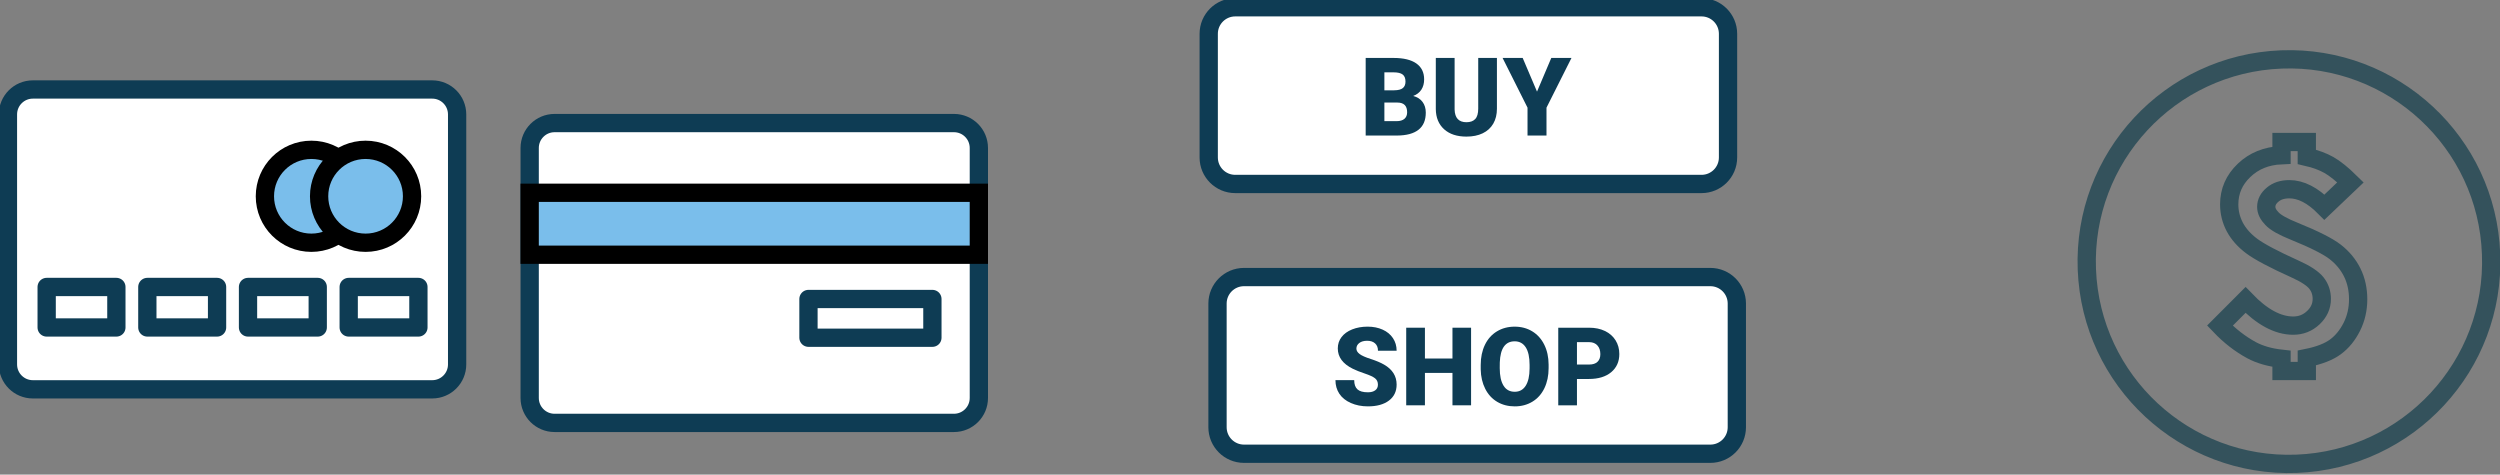 <?xml version="1.0" encoding="UTF-8" standalone="no"?>
<!-- Created with Inkscape (http://www.inkscape.org/) -->

<svg
   xmlns:dc="http://purl.org/dc/elements/1.1/"
   xmlns:cc="http://creativecommons.org/ns#"
   xmlns:rdf="http://www.w3.org/1999/02/22-rdf-syntax-ns#"
   xmlns:svg="http://www.w3.org/2000/svg"
   xmlns="http://www.w3.org/2000/svg"
   xmlns:sodipodi="http://sodipodi.sourceforge.net/DTD/sodipodi-0.dtd"
   xmlns:inkscape="http://www.inkscape.org/namespaces/inkscape"
   width="96.538mm"
   height="18.328mm"
   viewBox="0 0 96.538 18.328"
   version="1.1"
   id="svg3640"
   inkscape:version="0.92.3 (2405546, 2018-03-11)"
   sodipodi:docname="tarjetasCredito.svg">
  <rect x="0" y="0" width="96.538" height="18.328" fill="#808080" stroke="none"/>
  <defs
     id="defs3634" />
  <sodipodi:namedview
     id="base"
     pagecolor="#ffffff"
     bordercolor="#666666"
     borderopacity="1.0"
     inkscape:pageopacity="0.0"
     inkscape:pageshadow="2"
     inkscape:zoom="0.35"
     inkscape:cx="-206.13766"
     inkscape:cy="-79.650097"
     inkscape:document-units="mm"
     inkscape:current-layer="layer1"
     showgrid="false"
     fit-margin-top="0"
     fit-margin-left="0"
     fit-margin-right="0"
     fit-margin-bottom="0"
     inkscape:window-width="1366"
     inkscape:window-height="714"
     inkscape:window-x="0"
     inkscape:window-y="0"
     inkscape:window-maximized="1" />
  <g
     inkscape:label="Capa 1"
     inkscape:groupmode="layer"
     id="layer1"
     transform="translate(-55.297,-109.431)">
    <g
       id="g4230"
       transform="matrix(0.353,0,0,-0.353,128.034,224.509)">
      <g
         transform="translate(-157.458,10.962)"
         id="g3632">
        <g
           id="g318"
           transform="translate(223.906,287.264)">
          <path
             d="m 0,0 c 0.477,-12.211 -9.057,-22.498 -21.277,-22.96 -12.203,-0.462 -22.48,9.051 -22.942,21.277 -0.462,12.216 9.066,22.486 21.285,22.954 C -10.724,21.734 -0.449,12.205 0,0 Z"
             style="fill:none;stroke:#34525c;stroke-width:2;stroke-linecap:butt;stroke-linejoin:miter;stroke-miterlimit:10;stroke-dasharray:none;stroke-opacity:1"
             id="path320"
             inkscape:connector-curvature="0" />
        </g>
        <g
           id="g334"
           transform="translate(202.261,279.417)">
          <path
             d="M 0,0 C -1.681,0 -3.42,0.936 -5.216,2.805 L -8.018,0 c 1.061,-1.115 2.214,-2.008 3.45,-2.68 0.906,-0.488 2.001,-0.806 3.29,-0.947 v -1.338 h 2.766 v 1.424 c 1.366,0.275 2.412,0.684 3.139,1.223 0.729,0.537 1.32,1.267 1.785,2.187 0.463,0.922 0.693,1.926 0.693,3.01 0,1.086 -0.216,2.065 -0.649,2.939 C 6.023,6.691 5.402,7.437 4.6,8.063 3.794,8.688 2.3,9.439 0.119,10.324 c -1.226,0.491 -2.044,0.948 -2.447,1.384 -0.412,0.425 -0.619,0.85 -0.619,1.279 0,0.509 0.232,0.958 0.703,1.347 0.461,0.391 1.072,0.587 1.818,0.587 1.266,0 2.55,-0.655 3.846,-1.961 l 2.846,2.71 c -0.905,0.891 -1.69,1.523 -2.354,1.899 -0.662,0.374 -1.469,0.674 -2.424,0.893 v 1.624 H -1.278 V 18.645 C -2.934,18.574 -4.299,18.018 -5.378,16.982 -6.46,15.951 -7,14.709 -7,13.262 -7,12.389 -6.795,11.563 -6.391,10.793 -5.979,10.021 -5.363,9.322 -4.539,8.705 -3.713,8.088 -2.133,7.248 0.207,6.191 1.356,5.676 2.133,5.162 2.537,4.662 2.929,4.164 3.127,3.586 3.127,2.922 3.127,2.135 2.817,1.451 2.203,0.872 1.589,0.29 0.854,0 0,0 Z"
             style="fill:none;stroke:#34525c;stroke-width:2;stroke-linecap:butt;stroke-linejoin:miter;stroke-miterlimit:10;stroke-dasharray:none;stroke-opacity:1"
             id="path336"
             inkscape:connector-curvature="0" />
        </g>
      </g>
      <g
         transform="translate(-342.819,9.966)"
         id="g3588">
        <g
           id="g422"
           transform="translate(241.119,269.772)">
          <path
             d="m 0,0 h -43.687 c -1.505,0 -2.725,1.221 -2.725,2.727 v 27.347 c 0,1.506 1.22,2.726 2.725,2.726 L 0,32.8 c 1.505,0 2.725,-1.22 2.725,-2.726 V 2.727 C 2.725,1.221 1.505,0 0,0"
             style="fill:#ffffff;fill-opacity:1;fill-rule:nonzero;stroke:#0e3c54;stroke-width:2;stroke-linecap:butt;stroke-linejoin:round;stroke-miterlimit:10;stroke-dasharray:none;stroke-opacity:1"
             id="path424"
             inkscape:connector-curvature="0" />
        </g>
        <path
           d="m 194.706,294.947 h 49.137 v -6.778 h -49.137 z"
           style="fill:#7abeeb;fill-opacity:1;fill-rule:nonzero;stroke:#000000;stroke-width:2;stroke-linecap:butt;stroke-linejoin:miter;stroke-miterlimit:10;stroke-dasharray:none;stroke-opacity:1"
           id="path426"
           inkscape:connector-curvature="0" />
        <path
           d="m 225.205,283.327 h 13.556 v -4.236 h -13.556 z"
           style="fill:#ffffff;fill-opacity:1;fill-rule:nonzero;stroke:#0e3c54;stroke-width:2;stroke-linecap:butt;stroke-linejoin:round;stroke-miterlimit:10;stroke-dasharray:none;stroke-opacity:1"
           id="path428"
           inkscape:connector-curvature="0" />
      </g>
      <g
         transform="translate(-303.953,263.094)"
         id="g3600">
        <g
           id="g430"
           transform="translate(145.18,20.317)">
          <path
             d="m 0,0 h -43.688 c -1.505,0 -2.724,1.22 -2.724,2.725 v 27.348 c 0,1.506 1.219,2.727 2.724,2.727 H 0 c 1.506,0 2.725,-1.221 2.725,-2.727 V 2.725 C 2.725,1.22 1.506,0 0,0"
             style="fill:#ffffff;fill-opacity:1;fill-rule:nonzero;stroke:#0e3c54;stroke-width:2;stroke-linecap:butt;stroke-linejoin:round;stroke-miterlimit:10;stroke-dasharray:none;stroke-opacity:1"
             id="path432"
             inkscape:connector-curvature="0" />
        </g>
        <g
           id="g434"
           transform="translate(137.043,41.435)">
          <path
             d="m 0,0 c 0,-2.809 -2.275,-5.083 -5.082,-5.083 -2.811,0 -5.084,2.274 -5.084,5.083 0,2.807 2.273,5.082 5.084,5.082 C -2.275,5.082 0,2.807 0,0"
             style="fill:#7abeeb;fill-opacity:1;fill-rule:nonzero;stroke:#000000;stroke-width:2;stroke-linecap:butt;stroke-linejoin:miter;stroke-miterlimit:10;stroke-dasharray:none;stroke-opacity:1"
             id="path436"
             inkscape:connector-curvature="0" />
        </g>
        <g
           id="g438"
           transform="translate(142.975,41.435)">
          <path
             d="m 0,0 c 0,-2.809 -2.276,-5.083 -5.084,-5.083 -2.809,0 -5.084,2.274 -5.084,5.083 0,2.807 2.275,5.082 5.084,5.082 C -2.276,5.082 0,2.807 0,0"
             style="fill:#7abeeb;fill-opacity:1;fill-rule:nonzero;stroke:#000000;stroke-width:2;stroke-linecap:butt;stroke-linejoin:miter;stroke-miterlimit:10;stroke-dasharray:none;stroke-opacity:1"
             id="path440"
             inkscape:connector-curvature="0" />
        </g>
        <path
           d="m 103.004,31.514 h 7.625 v -4.43 h -7.625 z"
           style="fill:#ffffff;fill-opacity:1;fill-rule:nonzero;stroke:#0e3c54;stroke-width:2;stroke-linecap:butt;stroke-linejoin:round;stroke-miterlimit:10;stroke-dasharray:none;stroke-opacity:1"
           id="path442"
           inkscape:connector-curvature="0" />
        <path
           d="m 114.017,31.514 h 7.626 v -4.43 h -7.626 z"
           style="fill:#ffffff;fill-opacity:1;fill-rule:nonzero;stroke:#0e3c54;stroke-width:2;stroke-linecap:butt;stroke-linejoin:round;stroke-miterlimit:10;stroke-dasharray:none;stroke-opacity:1"
           id="path444"
           inkscape:connector-curvature="0" />
        <path
           d="m 125.03,31.514 h 7.626 v -4.43 h -7.626 z"
           style="fill:#ffffff;fill-opacity:1;fill-rule:nonzero;stroke:#0e3c54;stroke-width:2;stroke-linecap:butt;stroke-linejoin:round;stroke-miterlimit:10;stroke-dasharray:none;stroke-opacity:1"
           id="path446"
           inkscape:connector-curvature="0" />
        <path
           d="m 136.044,31.514 h 7.625 v -4.43 h -7.625 z"
           style="fill:#ffffff;fill-opacity:1;fill-rule:nonzero;stroke:#0e3c54;stroke-width:2;stroke-linecap:butt;stroke-linejoin:round;stroke-miterlimit:10;stroke-dasharray:none;stroke-opacity:1"
           id="path448"
           inkscape:connector-curvature="0" />
      </g>
      <g
         transform="translate(-323.885,144.502)"
         id="g3612">
        <g
           id="g538"
           transform="translate(306.863,164.272)">
          <path
             d="m 0,0 c 0,-1.602 -1.297,-2.899 -2.898,-2.899 h -51.01 c -1.602,0 -2.9,1.297 -2.9,2.899 v 13.53 c 0,1.601 1.298,2.9 2.9,2.9 h 51.01 C -1.297,16.43 0,15.131 0,13.53 Z"
             style="fill:#ffffff;fill-opacity:1;fill-rule:nonzero;stroke:none"
             id="path540"
             inkscape:connector-curvature="0" />
        </g>
        <g
           id="g542"
           transform="translate(306.863,164.272)">
          <path
             d="m 0,0 c 0,-1.602 -1.297,-2.899 -2.898,-2.899 h -51.01 c -1.602,0 -2.9,1.297 -2.9,2.899 v 13.53 c 0,1.601 1.298,2.9 2.9,2.9 h 51.01 C -1.297,16.43 0,15.131 0,13.53 Z"
             style="fill:none;stroke:#0e3c54;stroke-width:2;stroke-linecap:butt;stroke-linejoin:miter;stroke-miterlimit:10;stroke-dasharray:none;stroke-opacity:1"
             id="path544"
             inkscape:connector-curvature="0" />
        </g>
        <g
           id="g546"
           transform="translate(269.271,170.279)">
          <path
             d="m 0,0 v -2.034 h 1.341 c 0.369,0 0.652,0.084 0.851,0.253 0.198,0.17 0.297,0.407 0.297,0.715 0,0.707 -0.351,1.062 -1.054,1.066 z m 0,1.341 h 1.067 c 0.447,0.004 0.766,0.086 0.955,0.246 0.192,0.159 0.287,0.395 0.287,0.707 0,0.358 -0.103,0.617 -0.31,0.774 C 1.794,3.227 1.461,3.306 1.003,3.306 H 0 Z M -2.046,-3.608 V 4.88 H 1.003 C 2.095,4.88 2.925,4.68 3.495,4.279 4.063,3.879 4.349,3.298 4.349,2.536 4.349,2.097 4.247,1.722 4.046,1.411 3.843,1.1 3.546,0.87 3.153,0.723 3.597,0.606 3.937,0.389 4.174,0.07 4.411,-0.249 4.529,-0.638 4.529,-1.096 4.529,-1.928 4.267,-2.553 3.739,-2.97 3.213,-3.388 2.433,-3.601 1.399,-3.608 Z"
             style="fill:#0e3c54;fill-opacity:1;fill-rule:nonzero;stroke:none"
             id="path548"
             inkscape:connector-curvature="0" />
        </g>
        <g
           id="g550"
           transform="translate(281.582,175.159)">
          <path
             d="m 0,0 v -5.556 c 0,-0.63 -0.134,-1.174 -0.402,-1.635 -0.268,-0.46 -0.653,-0.812 -1.155,-1.052 -0.501,-0.241 -1.093,-0.361 -1.777,-0.361 -1.034,0 -1.848,0.267 -2.443,0.803 -0.594,0.537 -0.898,1.272 -0.909,2.204 V 0 h 2.057 v -5.638 c 0.024,-0.928 0.455,-1.393 1.295,-1.393 0.424,0 0.744,0.117 0.961,0.35 0.219,0.233 0.327,0.612 0.327,1.137 V 0 Z"
             style="fill:#0e3c54;fill-opacity:1;fill-rule:nonzero;stroke:none"
             id="path552"
             inkscape:connector-curvature="0" />
        </g>
        <g
           id="g554"
           transform="translate(285.967,171.475)">
          <path
             d="m 0,0 1.562,3.685 h 2.209 l -2.734,-5.44 v -3.049 h -2.075 v 3.049 l -2.729,5.44 h 2.199 z"
             style="fill:#0e3c54;fill-opacity:1;fill-rule:nonzero;stroke:none"
             id="path556"
             inkscape:connector-curvature="0" />
        </g>
      </g>
      <g
         transform="translate(-101.65,223.231)"
         id="g3626">
        <g
           id="g558"
           transform="translate(85.591,56.032)">
          <path
             d="m 0,0 c 0,-1.602 -1.298,-2.899 -2.9,-2.899 h -51.008 c -1.602,0 -2.901,1.297 -2.901,2.899 v 13.53 c 0,1.601 1.299,2.9 2.901,2.9 H -2.9 c 1.602,0 2.9,-1.299 2.9,-2.9 z"
             style="fill:#ffffff;fill-opacity:1;fill-rule:nonzero;stroke:none"
             id="path560"
             inkscape:connector-curvature="0" />
        </g>
        <g
           id="g562"
           transform="translate(85.591,56.032)">
          <path
             d="m 0,0 c 0,-1.602 -1.298,-2.899 -2.9,-2.899 h -51.008 c -1.602,0 -2.901,1.297 -2.901,2.899 v 13.53 c 0,1.601 1.299,2.9 2.901,2.9 H -2.9 c 1.602,0 2.9,-1.299 2.9,-2.9 z"
             style="fill:none;stroke:#0e3c54;stroke-width:2;stroke-linecap:butt;stroke-linejoin:miter;stroke-miterlimit:10;stroke-dasharray:none;stroke-opacity:1"
             id="path564"
             inkscape:connector-curvature="0" />
        </g>
        <g
           id="g566"
           transform="translate(46.329,60.688)">
          <path
             d="m 0,0 c 0,0.3 -0.106,0.532 -0.317,0.7 -0.212,0.167 -0.584,0.34 -1.117,0.519 -0.532,0.178 -0.967,0.351 -1.306,0.518 -1.099,0.54 -1.65,1.283 -1.65,2.227 0,0.471 0.138,0.886 0.411,1.245 0.274,0.359 0.662,0.639 1.164,0.839 0.501,0.2 1.065,0.301 1.69,0.301 0.61,0 1.157,-0.11 1.641,-0.327 C 1,5.805 1.376,5.494 1.644,5.092 1.912,4.69 2.046,4.23 2.046,3.714 H 0.006 C 0.006,4.06 -0.1,4.327 -0.312,4.519 -0.523,4.708 -0.81,4.804 -1.171,4.804 -1.537,4.804 -1.826,4.723 -2.037,4.562 -2.249,4.4 -2.355,4.195 -2.355,3.947 c 0,-0.218 0.117,-0.415 0.35,-0.592 0.233,-0.177 0.643,-0.36 1.23,-0.548 C -0.188,2.618 0.293,2.415 0.67,2.198 1.588,1.669 2.046,0.94 2.046,0.012 c 0,-0.742 -0.279,-1.325 -0.839,-1.749 -0.56,-0.424 -1.327,-0.635 -2.303,-0.635 -0.688,0 -1.311,0.123 -1.868,0.37 -0.558,0.246 -0.977,0.585 -1.259,1.014 -0.282,0.429 -0.423,0.925 -0.423,1.484 h 2.052 c 0,-0.455 0.117,-0.79 0.353,-1.006 0.235,-0.216 0.616,-0.323 1.145,-0.323 0.338,0 0.605,0.072 0.802,0.218 C -0.098,-0.469 0,-0.264 0,0"
             style="fill:#0e3c54;fill-opacity:1;fill-rule:nonzero;stroke:none"
             id="path568"
             inkscape:connector-curvature="0" />
        </g>
        <g
           id="g570"
           transform="translate(56.519,58.432)">
          <path
             d="M 0,0 H -2.035 V 3.544 H -5.048 V 0 h -2.047 v 8.488 h 2.047 v -3.37 h 3.013 v 3.37 H 0 Z"
             style="fill:#0e3c54;fill-opacity:1;fill-rule:nonzero;stroke:none"
             id="path572"
             inkscape:connector-curvature="0" />
        </g>
        <g
           id="g574"
           transform="translate(62.92,62.856)">
          <path
             d="m 0,0 c 0,0.843 -0.141,1.483 -0.423,1.921 -0.282,0.436 -0.685,0.655 -1.209,0.655 -1.026,0 -1.569,-0.769 -1.627,-2.308 l -0.006,-0.623 c 0,-0.832 0.138,-1.472 0.414,-1.918 0.276,-0.448 0.686,-0.671 1.23,-0.671 0.517,0 0.915,0.219 1.195,0.659 0.28,0.438 0.422,1.07 0.426,1.894 z m 2.081,-0.355 c 0,-0.829 -0.154,-1.561 -0.46,-2.199 -0.308,-0.637 -0.744,-1.128 -1.309,-1.471 -0.566,-0.344 -1.21,-0.516 -1.933,-0.516 -0.723,0 -1.364,0.166 -1.923,0.498 -0.56,0.332 -0.997,0.808 -1.309,1.426 C -5.166,-2 -5.331,-1.29 -5.346,-0.49 v 0.478 c 0,0.831 0.153,1.566 0.458,2.2 0.305,0.636 0.742,1.126 1.311,1.473 0.57,0.346 1.218,0.519 1.945,0.519 0.718,0 1.36,-0.171 1.924,-0.513 C 0.855,3.324 1.293,2.838 1.606,2.206 1.919,1.575 2.077,0.851 2.081,0.035 Z"
             style="fill:#0e3c54;fill-opacity:1;fill-rule:nonzero;stroke:none"
             id="path576"
             inkscape:connector-curvature="0" />
        </g>
        <g
           id="g578"
           transform="translate(68.102,62.892)">
          <path
             d="m 0,0 h 1.341 c 0.396,0 0.698,0.099 0.906,0.297 0.208,0.198 0.312,0.478 0.312,0.84 0,0.396 -0.107,0.713 -0.321,0.95 C 2.025,2.323 1.733,2.444 1.364,2.448 H 0 Z M 0,-1.58 V -4.46 H -2.046 V 4.028 H 1.341 C 1.99,4.028 2.564,3.908 3.063,3.669 3.563,3.431 3.949,3.09 4.224,2.649 4.498,2.208 4.634,1.708 4.634,1.148 4.634,0.32 4.338,-0.342 3.746,-0.837 3.153,-1.332 2.339,-1.58 1.306,-1.58 Z"
             style="fill:#0e3c54;fill-opacity:1;fill-rule:nonzero;stroke:none"
             id="path580"
             inkscape:connector-curvature="0" />
        </g>
      </g>
    </g>
  </g>
</svg>
